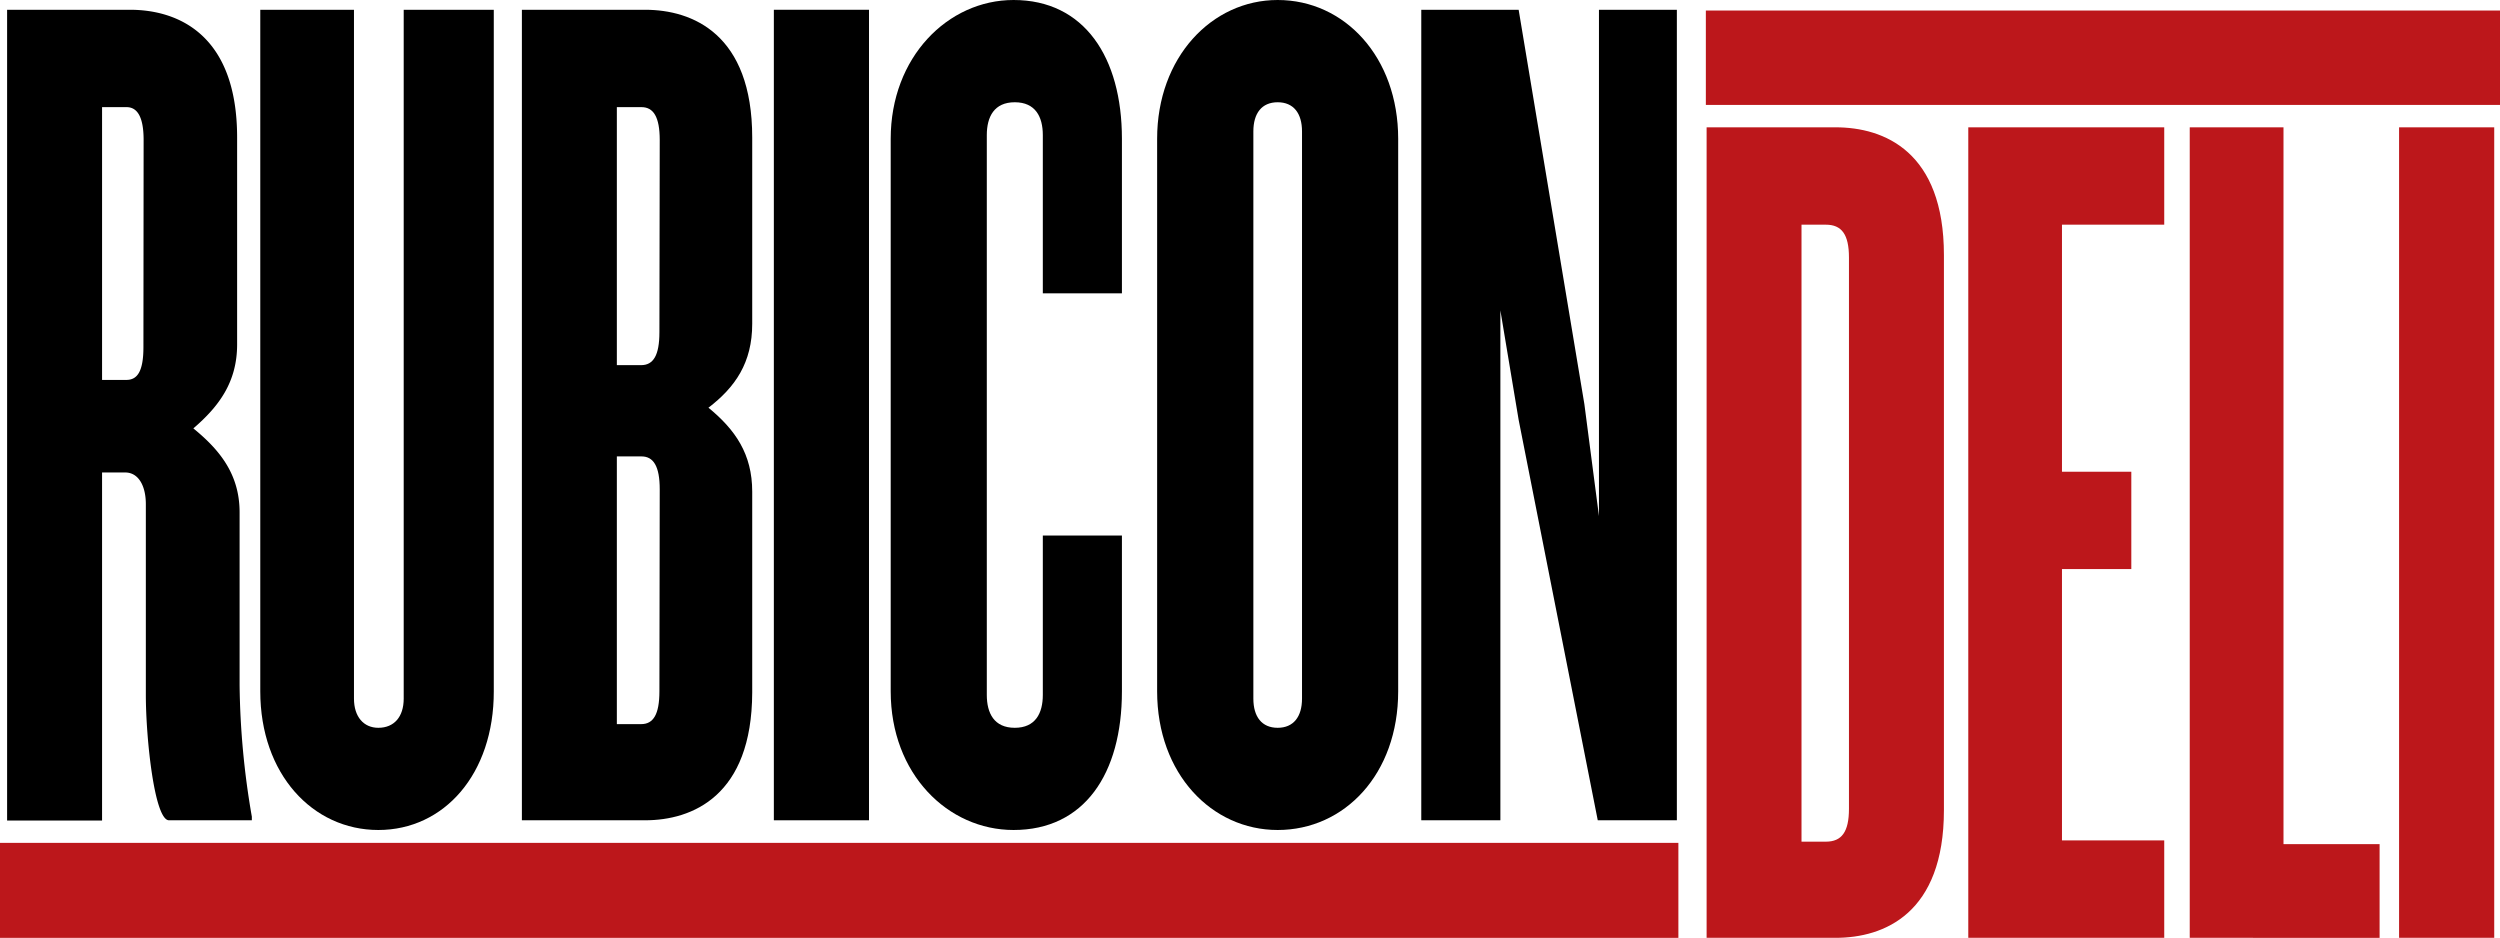 <svg id="Layer_1" data-name="Layer 1" xmlns="http://www.w3.org/2000/svg" viewBox="0 0 394.1 147.85"><defs><style>.cls-1{fill:#bc171b;}</style></defs><title>Rubicon_Logo</title><path d="M25.94,129.83c-2.3,0-3.65-13-3.65-19.76V80c0-2.88-1.15-5-3.26-5H15.39v54.87H.42V2.06H19.8c7.48,0,16.88,3.84,16.88,20.14V54.82c0,5.94-2.88,9.78-6.9,13.23,4,3.27,7.29,7.1,7.29,13.24v27.24A128.39,128.39,0,0,0,39,129.26v.57Zm-4-107.24c0-3.65-1-5.18-2.69-5.18H15.39v43h3.83c1.73,0,2.69-1.34,2.69-5.18Z" transform="translate(0.7 -0.52)"/><path d="M58.94,131.36c-10.36,0-18.61-8.82-18.61-21.86V2.06H55.1V110.65c0,2.87,1.53,4.6,3.84,4.6,2.49,0,4-1.73,4-4.6V2.06h14.2V109.5C77.16,122.54,69.3,131.36,58.94,131.36Z" transform="translate(0.7 -0.52)"/><path d="M101,129.83H81.57V2.06H101c7.48,0,16.88,3.84,16.88,20.14V51.56c0,6.14-2.68,10-6.9,13.23,4.22,3.46,6.9,7.29,6.9,13.24v31.66C117.83,126,108.43,129.83,101,129.83Zm2.3-107.24c0-3.65-1-5.18-2.87-5.18H96.54V58.08h3.84c1.91,0,2.87-1.54,2.87-5.18Zm0,55.06c0-3.65-1-5.18-2.87-5.18H96.54v42.2h3.84c1.91,0,2.87-1.53,2.87-5.17Z" transform="translate(0.7 -0.52)"/><path d="M121.29,129.83V2.06h15V129.83Z" transform="translate(0.7 -0.52)"/><path d="M159.08,131.36c-10.36,0-19.37-8.82-19.37-21.86V22.4c0-12.86,9-21.88,19.37-21.88,11.13,0,17.08,9,17.08,21.88V46.76H163.69V21.82c0-2.88-1.16-5.18-4.42-5.18s-4.41,2.3-4.41,5.18v88.25c0,2.88,1.15,5.18,4.41,5.18s4.42-2.3,4.42-5.18V84.94h12.47V109.5C176.16,122.54,170.21,131.36,159.08,131.36Z" transform="translate(0.7 -0.52)"/><path d="M200.71,131.36c-10.36,0-19-8.82-19-21.86V22.4c0-12.86,8.63-21.88,19-21.88,10.56,0,19,9,19,21.88v87.1C219.71,122.54,211.27,131.36,200.71,131.36Zm3.84-110.12c0-2.87-1.34-4.6-3.84-4.6s-3.83,1.73-3.83,4.6v89.41c0,2.87,1.34,4.6,3.83,4.6s3.84-1.73,3.84-4.6Z" transform="translate(0.7 -0.52)"/><path d="M251.17,129.83,238.7,66.71l-2.88-17.26v80.38H223.35V2.06H238.7l10.36,62.16,2.3,17.65V2.06h12.28V129.83Z" transform="translate(0.7 -0.52)"/><path class="cls-1" d="M288.66,148.36H268.33V20.59h20.33c7.68,0,17.08,3.84,17.08,20.14v87.49C305.74,144.52,296.34,148.36,288.66,148.36Zm2.11-107.24c0-3.65-1.15-5.18-3.64-5.18h-3.84V133.2h3.84c2.49,0,3.64-1.53,3.64-5.18Z" transform="translate(0.7 -0.52)"/><path class="cls-1" d="M309.58,148.36V20.59h30.89V35.94H324.35V74.88h10.93V90.23H324.35V133h16.12v15.35Z" transform="translate(0.7 -0.52)"/><path class="cls-1" d="M344.49,148.36V20.59h14.78v113h15.15v14.77Z" transform="translate(0.7 -0.52)"/><path class="cls-1" d="M377.49,148.36V20.59h15V148.36Z" transform="translate(0.7 -0.52)"/><rect class="cls-1" x="268.91" y="1.66" width="125.2" height="14.88"/><rect class="cls-1" y="132.87" width="264.58" height="14.98"/></svg>